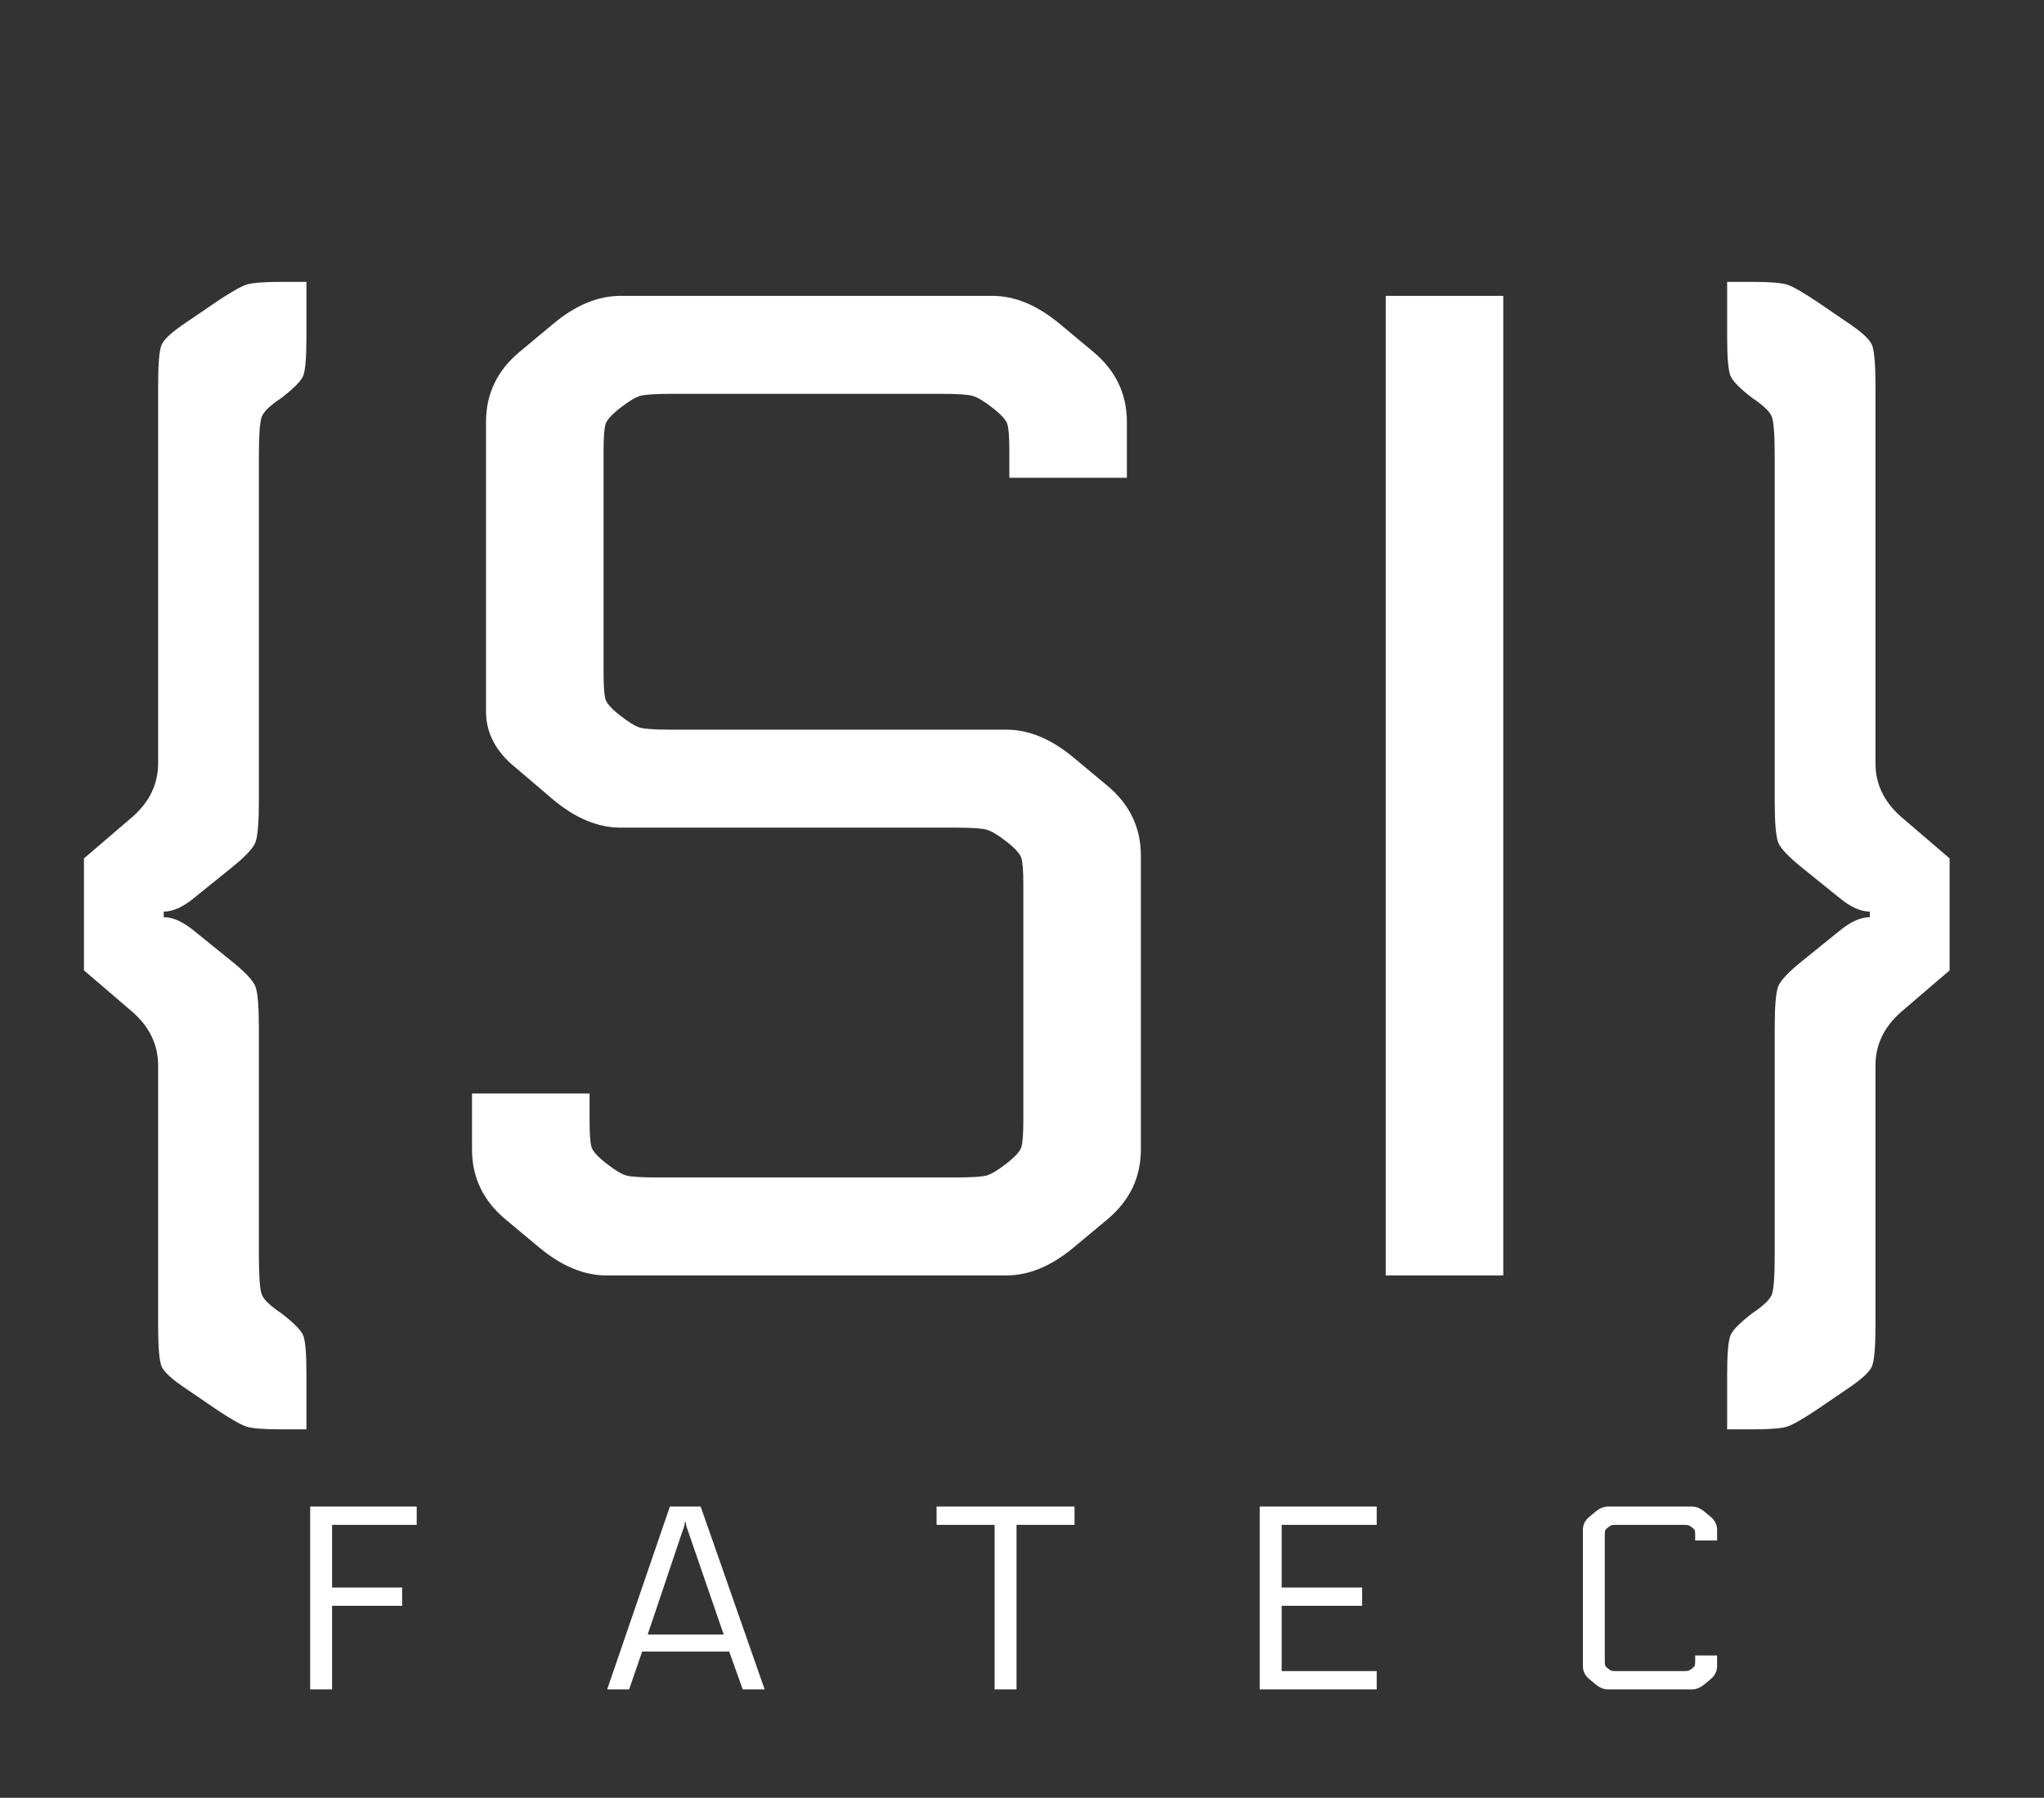 <?xml version="1.0" encoding="utf-8"?>
<svg viewBox="0 0 219.114 192.707" xmlns="http://www.w3.org/2000/svg">
  <rect x="0" y="0" width="219.114" height="192.707" fill="#333333" stroke="none"/>
  <g style="visibility: hidden;" transform="matrix(1, 0, 0, 1, -152.25, -160.953)">
    <path d="M 169.201 242.769 L 169.201 202.269 C 169.201 199.969 169.324 198.519 169.571 197.919 C 169.824 197.319 170.701 196.519 172.201 195.519 L 175.501 193.269 C 177.001 192.269 178.051 191.669 178.651 191.469 C 179.251 191.269 180.501 191.169 182.401 191.169 L 185.101 191.169 L 185.101 197.019 C 185.101 199.319 184.978 200.742 184.731 201.289 C 184.478 201.842 183.701 202.619 182.401 203.619 C 181.201 204.419 180.501 205.096 180.301 205.649 C 180.101 206.196 180.001 207.619 180.001 209.919 L 180.001 246.819 C 180.001 249.119 179.878 250.596 179.631 251.249 C 179.378 251.896 178.501 252.819 177.001 254.019 L 173.101 257.169 C 171.901 258.169 170.801 258.669 169.801 258.669 L 169.801 259.269 C 170.801 259.269 171.901 259.769 173.101 260.769 L 177.001 263.919 C 178.501 265.119 179.378 266.046 179.631 266.699 C 179.878 267.346 180.001 268.819 180.001 271.119 L 180.001 295.419 C 180.001 297.719 180.101 299.142 180.301 299.689 C 180.501 300.242 181.201 300.919 182.401 301.719 C 183.701 302.719 184.478 303.496 184.731 304.049 C 184.978 304.596 185.101 306.019 185.101 308.319 L 185.101 314.169 L 182.401 314.169 C 180.501 314.169 179.251 314.069 178.651 313.869 C 178.051 313.669 177.001 313.069 175.501 312.069 L 172.201 309.819 C 170.701 308.819 169.824 308.019 169.571 307.419 C 169.324 306.819 169.201 305.369 169.201 303.069 L 169.201 275.169 C 169.201 272.969 168.301 271.069 166.501 269.469 L 161.251 264.969 L 161.251 252.969 L 166.501 248.469 C 168.301 246.869 169.201 244.969 169.201 242.769 Z" transform="matrix(1, 0, 0, 1, 0, 0)" style="fill: rgb(78, 46, 255); white-space: pre;"/>
    <path d="M 254.6 249.669 L 218.75 249.669 C 216.35 249.669 213.95 248.669 211.55 246.669 L 207.5 243.219 C 205.4 241.519 204.35 239.519 204.35 237.219 L 204.35 206.169 C 204.35 203.169 205.55 200.669 207.95 198.669 L 211.55 195.669 C 213.95 193.669 216.35 192.669 218.75 192.669 L 258.65 192.669 C 261.05 192.669 263.45 193.669 265.85 195.669 L 269.45 198.669 C 271.85 200.669 273.05 203.169 273.05 206.169 L 273.05 212.169 L 260.45 212.169 L 260.45 209.319 C 260.45 207.819 260.376 206.846 260.23 206.399 C 260.076 205.946 259.55 205.369 258.65 204.669 C 257.75 203.969 257.05 203.546 256.55 203.399 C 256.05 203.246 254.9 203.169 253.1 203.169 L 224.3 203.169 C 222.5 203.169 221.35 203.246 220.85 203.399 C 220.35 203.546 219.65 203.969 218.75 204.669 C 217.85 205.369 217.323 205.946 217.17 206.399 C 217.023 206.846 216.95 207.819 216.95 209.319 L 216.95 233.019 C 216.95 234.519 217.023 235.496 217.17 235.949 C 217.323 236.396 217.85 236.969 218.75 237.669 C 219.65 238.369 220.35 238.796 220.85 238.949 C 221.35 239.096 222.5 239.169 224.3 239.169 L 260.15 239.169 C 262.55 239.169 264.95 240.169 267.35 242.169 L 270.95 245.169 C 273.35 247.169 274.55 249.669 274.55 252.669 L 274.55 284.169 C 274.55 287.169 273.35 289.669 270.95 291.669 L 267.35 294.669 C 264.95 296.669 262.55 297.669 260.15 297.669 L 217.25 297.669 C 214.85 297.669 212.45 296.669 210.05 294.669 L 206.45 291.669 C 204.05 289.669 202.85 287.169 202.85 284.169 L 202.85 278.169 L 215.45 278.169 L 215.45 281.019 C 215.45 282.519 215.523 283.496 215.67 283.949 C 215.823 284.396 216.35 284.969 217.25 285.669 C 218.15 286.369 218.85 286.796 219.35 286.949 C 219.85 287.096 221 287.169 222.8 287.169 L 254.6 287.169 C 256.4 287.169 257.55 287.096 258.05 286.949 C 258.55 286.796 259.25 286.369 260.15 285.669 C 261.05 284.969 261.576 284.396 261.73 283.949 C 261.876 283.496 261.95 282.519 261.95 281.019 L 261.95 255.819 C 261.95 254.319 261.876 253.346 261.73 252.899 C 261.576 252.446 261.05 251.869 260.15 251.169 C 259.25 250.469 258.55 250.046 258.05 249.899 C 257.55 249.746 256.4 249.669 254.6 249.669 ZM 300.798 297.669 L 300.798 192.669 L 313.398 192.669 L 313.398 297.669 L 300.798 297.669 Z" transform="matrix(1, 0, 0, 1, 0, 0)" style="fill: rgb(51, 51, 51); white-space: pre;"/>
    <path d="M 353.297 202.269 L 353.297 242.769 C 353.297 244.969 354.197 246.869 355.997 248.469 L 361.247 252.969 L 361.247 264.969 L 355.997 269.469 C 354.197 271.069 353.297 272.969 353.297 275.169 L 353.297 303.069 C 353.297 305.369 353.171 306.819 352.917 307.419 C 352.671 308.019 351.797 308.819 350.297 309.819 L 346.997 312.069 C 345.497 313.069 344.447 313.669 343.847 313.869 C 343.247 314.069 341.997 314.169 340.097 314.169 L 337.397 314.169 L 337.397 308.319 C 337.397 306.019 337.524 304.596 337.777 304.049 C 338.024 303.496 338.797 302.719 340.097 301.719 C 341.297 300.919 341.997 300.242 342.197 299.689 C 342.397 299.142 342.497 297.719 342.497 295.419 L 342.497 271.119 C 342.497 268.819 342.621 267.346 342.867 266.699 C 343.121 266.046 343.997 265.119 345.497 263.919 L 349.397 260.769 C 350.597 259.769 351.697 259.269 352.697 259.269 L 352.697 258.669 C 351.697 258.669 350.597 258.169 349.397 257.169 L 345.497 254.019 C 343.997 252.819 343.121 251.896 342.867 251.249 C 342.621 250.596 342.497 249.119 342.497 246.819 L 342.497 209.919 C 342.497 207.619 342.397 206.196 342.197 205.649 C 341.997 205.096 341.297 204.419 340.097 203.619 C 338.797 202.619 338.024 201.842 337.777 201.289 C 337.524 200.742 337.397 199.319 337.397 197.019 L 337.397 191.169 L 340.097 191.169 C 341.997 191.169 343.247 191.269 343.847 191.469 C 344.447 191.669 345.497 192.269 346.997 193.269 L 350.297 195.519 C 351.797 196.519 352.671 197.319 352.917 197.919 C 353.171 198.519 353.297 199.969 353.297 202.269 Z" transform="matrix(1, 0, 0, 1, 0, 0)" style="fill: rgb(78, 46, 255); white-space: pre;"/>
    <path d="M 187.85 333.085 L 187.85 342.045 L 185.5 342.045 L 185.5 322.445 L 196.92 322.445 L 196.92 324.405 L 187.85 324.405 L 187.85 331.125 L 195.36 331.125 L 195.36 333.085 L 187.85 333.085 ZM 219.69 342.045 L 217.34 342.045 L 224.06 322.445 L 227.36 322.445 L 234.22 342.045 L 231.87 342.045 L 230.42 337.985 L 221.09 337.985 L 219.69 342.045 Z M 225.77 324.125 L 225.66 324.125 C 225.66 324.352 225.593 324.622 225.46 324.935 L 221.68 336.165 L 229.83 336.165 L 225.96 324.935 C 225.833 324.622 225.77 324.352 225.77 324.125 ZM 252.649 324.405 L 252.649 322.445 L 267.439 322.445 L 267.439 324.405 L 261.219 324.405 L 261.219 342.045 L 258.869 342.045 L 258.869 324.405 L 252.649 324.405 ZM 289.641 340.085 L 299.831 340.085 L 299.831 342.045 L 287.291 342.045 L 287.291 322.445 L 299.831 322.445 L 299.831 324.405 L 289.641 324.405 L 289.641 331.125 L 298.271 331.125 L 298.271 333.085 L 289.641 333.085 L 289.641 340.085 ZM 336.321 324.965 L 336.321 326.085 L 333.971 326.085 L 333.971 325.555 C 333.971 325.275 333.958 325.092 333.931 325.005 C 333.904 324.925 333.804 324.818 333.631 324.685 C 333.464 324.552 333.334 324.472 333.241 324.445 C 333.148 324.418 332.934 324.405 332.601 324.405 L 325.651 324.405 C 325.318 324.405 325.104 324.418 325.011 324.445 C 324.918 324.472 324.788 324.552 324.621 324.685 C 324.454 324.818 324.354 324.925 324.321 325.005 C 324.294 325.092 324.281 325.275 324.281 325.555 L 324.281 338.935 C 324.281 339.215 324.294 339.398 324.321 339.485 C 324.354 339.565 324.454 339.672 324.621 339.805 C 324.788 339.938 324.918 340.018 325.011 340.045 C 325.104 340.072 325.318 340.085 325.651 340.085 L 332.601 340.085 C 332.934 340.085 333.148 340.072 333.241 340.045 C 333.334 340.018 333.464 339.938 333.631 339.805 C 333.804 339.672 333.904 339.565 333.931 339.485 C 333.958 339.398 333.971 339.215 333.971 338.935 L 333.971 338.405 L 336.321 338.405 L 336.321 339.525 C 336.321 340.085 336.098 340.552 335.651 340.925 L 334.981 341.485 C 334.534 341.858 334.084 342.045 333.631 342.045 L 324.621 342.045 C 324.174 342.045 323.724 341.858 323.271 341.485 L 322.601 340.925 C 322.154 340.552 321.931 340.085 321.931 339.525 L 321.931 324.965 C 321.931 324.405 322.154 323.938 322.601 323.565 L 323.271 323.005 C 323.724 322.632 324.174 322.445 324.621 322.445 L 333.631 322.445 C 334.084 322.445 334.534 322.632 334.981 323.005 L 335.651 323.565 C 336.098 323.938 336.321 324.405 336.321 324.965 Z" transform="matrix(1, 0, 0, 1, 0, 0)" style="fill: rgb(51, 51, 51); white-space: pre;"/>
  </g>
  <g style="visibility: hidden;" transform="matrix(1, 0, 0, 1, -152.25, -160.953)">
    <path d="M 169.201 242.769 L 169.201 202.269 C 169.201 199.969 169.324 198.519 169.571 197.919 C 169.824 197.319 170.701 196.519 172.201 195.519 L 175.501 193.269 C 177.001 192.269 178.051 191.669 178.651 191.469 C 179.251 191.269 180.501 191.169 182.401 191.169 L 185.101 191.169 L 185.101 197.019 C 185.101 199.319 184.978 200.742 184.731 201.289 C 184.478 201.842 183.701 202.619 182.401 203.619 C 181.201 204.419 180.501 205.096 180.301 205.649 C 180.101 206.196 180.001 207.619 180.001 209.919 L 180.001 246.819 C 180.001 249.119 179.878 250.596 179.631 251.249 C 179.378 251.896 178.501 252.819 177.001 254.019 L 173.101 257.169 C 171.901 258.169 170.801 258.669 169.801 258.669 L 169.801 259.269 C 170.801 259.269 171.901 259.769 173.101 260.769 L 177.001 263.919 C 178.501 265.119 179.378 266.046 179.631 266.699 C 179.878 267.346 180.001 268.819 180.001 271.119 L 180.001 295.419 C 180.001 297.719 180.101 299.142 180.301 299.689 C 180.501 300.242 181.201 300.919 182.401 301.719 C 183.701 302.719 184.478 303.496 184.731 304.049 C 184.978 304.596 185.101 306.019 185.101 308.319 L 185.101 314.169 L 182.401 314.169 C 180.501 314.169 179.251 314.069 178.651 313.869 C 178.051 313.669 177.001 313.069 175.501 312.069 L 172.201 309.819 C 170.701 308.819 169.824 308.019 169.571 307.419 C 169.324 306.819 169.201 305.369 169.201 303.069 L 169.201 275.169 C 169.201 272.969 168.301 271.069 166.501 269.469 L 161.251 264.969 L 161.251 252.969 L 166.501 248.469 C 168.301 246.869 169.201 244.969 169.201 242.769 Z" transform="matrix(1, 0, 0, 1, 0, 0)" style="fill: rgb(51, 51, 51); white-space: pre;"/>
    <path d="M 254.6 249.669 L 218.75 249.669 C 216.35 249.669 213.95 248.669 211.55 246.669 L 207.5 243.219 C 205.4 241.519 204.35 239.519 204.35 237.219 L 204.35 206.169 C 204.35 203.169 205.55 200.669 207.95 198.669 L 211.55 195.669 C 213.95 193.669 216.35 192.669 218.75 192.669 L 258.65 192.669 C 261.05 192.669 263.45 193.669 265.85 195.669 L 269.45 198.669 C 271.85 200.669 273.05 203.169 273.05 206.169 L 273.05 212.169 L 260.45 212.169 L 260.45 209.319 C 260.45 207.819 260.376 206.846 260.23 206.399 C 260.076 205.946 259.55 205.369 258.65 204.669 C 257.75 203.969 257.05 203.546 256.55 203.399 C 256.05 203.246 254.9 203.169 253.1 203.169 L 224.3 203.169 C 222.5 203.169 221.35 203.246 220.85 203.399 C 220.35 203.546 219.65 203.969 218.75 204.669 C 217.85 205.369 217.323 205.946 217.17 206.399 C 217.023 206.846 216.95 207.819 216.95 209.319 L 216.95 233.019 C 216.95 234.519 217.023 235.496 217.17 235.949 C 217.323 236.396 217.85 236.969 218.75 237.669 C 219.65 238.369 220.35 238.796 220.85 238.949 C 221.35 239.096 222.5 239.169 224.3 239.169 L 260.15 239.169 C 262.55 239.169 264.95 240.169 267.35 242.169 L 270.95 245.169 C 273.35 247.169 274.55 249.669 274.55 252.669 L 274.55 284.169 C 274.55 287.169 273.35 289.669 270.95 291.669 L 267.35 294.669 C 264.95 296.669 262.55 297.669 260.15 297.669 L 217.25 297.669 C 214.85 297.669 212.45 296.669 210.05 294.669 L 206.45 291.669 C 204.05 289.669 202.85 287.169 202.85 284.169 L 202.85 278.169 L 215.45 278.169 L 215.45 281.019 C 215.45 282.519 215.523 283.496 215.67 283.949 C 215.823 284.396 216.35 284.969 217.25 285.669 C 218.15 286.369 218.85 286.796 219.35 286.949 C 219.85 287.096 221 287.169 222.8 287.169 L 254.6 287.169 C 256.4 287.169 257.55 287.096 258.05 286.949 C 258.55 286.796 259.25 286.369 260.15 285.669 C 261.05 284.969 261.576 284.396 261.73 283.949 C 261.876 283.496 261.95 282.519 261.95 281.019 L 261.95 255.819 C 261.95 254.319 261.876 253.346 261.73 252.899 C 261.576 252.446 261.05 251.869 260.15 251.169 C 259.25 250.469 258.55 250.046 258.05 249.899 C 257.55 249.746 256.4 249.669 254.6 249.669 ZM 300.798 297.669 L 300.798 192.669 L 313.398 192.669 L 313.398 297.669 L 300.798 297.669 Z" transform="matrix(1, 0, 0, 1, 0, 0)" style="fill: rgb(51, 51, 51); white-space: pre;"/>
    <path d="M 353.297 202.269 L 353.297 242.769 C 353.297 244.969 354.197 246.869 355.997 248.469 L 361.247 252.969 L 361.247 264.969 L 355.997 269.469 C 354.197 271.069 353.297 272.969 353.297 275.169 L 353.297 303.069 C 353.297 305.369 353.171 306.819 352.917 307.419 C 352.671 308.019 351.797 308.819 350.297 309.819 L 346.997 312.069 C 345.497 313.069 344.447 313.669 343.847 313.869 C 343.247 314.069 341.997 314.169 340.097 314.169 L 337.397 314.169 L 337.397 308.319 C 337.397 306.019 337.524 304.596 337.777 304.049 C 338.024 303.496 338.797 302.719 340.097 301.719 C 341.297 300.919 341.997 300.242 342.197 299.689 C 342.397 299.142 342.497 297.719 342.497 295.419 L 342.497 271.119 C 342.497 268.819 342.621 267.346 342.867 266.699 C 343.121 266.046 343.997 265.119 345.497 263.919 L 349.397 260.769 C 350.597 259.769 351.697 259.269 352.697 259.269 L 352.697 258.669 C 351.697 258.669 350.597 258.169 349.397 257.169 L 345.497 254.019 C 343.997 252.819 343.121 251.896 342.867 251.249 C 342.621 250.596 342.497 249.119 342.497 246.819 L 342.497 209.919 C 342.497 207.619 342.397 206.196 342.197 205.649 C 341.997 205.096 341.297 204.419 340.097 203.619 C 338.797 202.619 338.024 201.842 337.777 201.289 C 337.524 200.742 337.397 199.319 337.397 197.019 L 337.397 191.169 L 340.097 191.169 C 341.997 191.169 343.247 191.269 343.847 191.469 C 344.447 191.669 345.497 192.269 346.997 193.269 L 350.297 195.519 C 351.797 196.519 352.671 197.319 352.917 197.919 C 353.171 198.519 353.297 199.969 353.297 202.269 Z" transform="matrix(1, 0, 0, 1, 0, 0)" style="fill: rgb(51, 51, 51); white-space: pre;"/>
    <path d="M 187.85 333.085 L 187.85 342.045 L 185.5 342.045 L 185.5 322.445 L 196.92 322.445 L 196.92 324.405 L 187.85 324.405 L 187.85 331.125 L 195.36 331.125 L 195.36 333.085 L 187.85 333.085 ZM 219.69 342.045 L 217.34 342.045 L 224.06 322.445 L 227.36 322.445 L 234.22 342.045 L 231.87 342.045 L 230.42 337.985 L 221.09 337.985 L 219.69 342.045 Z M 225.77 324.125 L 225.66 324.125 C 225.66 324.352 225.593 324.622 225.46 324.935 L 221.68 336.165 L 229.83 336.165 L 225.96 324.935 C 225.833 324.622 225.77 324.352 225.77 324.125 ZM 252.649 324.405 L 252.649 322.445 L 267.439 322.445 L 267.439 324.405 L 261.219 324.405 L 261.219 342.045 L 258.869 342.045 L 258.869 324.405 L 252.649 324.405 ZM 289.641 340.085 L 299.831 340.085 L 299.831 342.045 L 287.291 342.045 L 287.291 322.445 L 299.831 322.445 L 299.831 324.405 L 289.641 324.405 L 289.641 331.125 L 298.271 331.125 L 298.271 333.085 L 289.641 333.085 L 289.641 340.085 ZM 336.321 324.965 L 336.321 326.085 L 333.971 326.085 L 333.971 325.555 C 333.971 325.275 333.958 325.092 333.931 325.005 C 333.904 324.925 333.804 324.818 333.631 324.685 C 333.464 324.552 333.334 324.472 333.241 324.445 C 333.148 324.418 332.934 324.405 332.601 324.405 L 325.651 324.405 C 325.318 324.405 325.104 324.418 325.011 324.445 C 324.918 324.472 324.788 324.552 324.621 324.685 C 324.454 324.818 324.354 324.925 324.321 325.005 C 324.294 325.092 324.281 325.275 324.281 325.555 L 324.281 338.935 C 324.281 339.215 324.294 339.398 324.321 339.485 C 324.354 339.565 324.454 339.672 324.621 339.805 C 324.788 339.938 324.918 340.018 325.011 340.045 C 325.104 340.072 325.318 340.085 325.651 340.085 L 332.601 340.085 C 332.934 340.085 333.148 340.072 333.241 340.045 C 333.334 340.018 333.464 339.938 333.631 339.805 C 333.804 339.672 333.904 339.565 333.931 339.485 C 333.958 339.398 333.971 339.215 333.971 338.935 L 333.971 338.405 L 336.321 338.405 L 336.321 339.525 C 336.321 340.085 336.098 340.552 335.651 340.925 L 334.981 341.485 C 334.534 341.858 334.084 342.045 333.631 342.045 L 324.621 342.045 C 324.174 342.045 323.724 341.858 323.271 341.485 L 322.601 340.925 C 322.154 340.552 321.931 340.085 321.931 339.525 L 321.931 324.965 C 321.931 324.405 322.154 323.938 322.601 323.565 L 323.271 323.005 C 323.724 322.632 324.174 322.445 324.621 322.445 L 333.631 322.445 C 334.084 322.445 334.534 322.632 334.981 323.005 L 335.651 323.565 C 336.098 323.938 336.321 324.405 336.321 324.965 Z" transform="matrix(1, 0, 0, 1, 0, 0)" style="fill: rgb(51, 51, 51); white-space: pre;"/>
  </g>
  <g style="" transform="matrix(1, 0, 0, 1, -11.258, -5.234)">
    <rect x="11.258" y="5.234" width="219.127" height="192.705" style="fill: rgb(51, 51, 51); visibility: hidden;"/>
    <path d="M 28.209 87.05 L 28.209 46.55 C 28.209 44.25 28.332 42.8 28.579 42.2 C 28.832 41.6 29.709 40.8 31.209 39.8 L 34.509 37.55 C 36.009 36.55 37.059 35.95 37.659 35.75 C 38.259 35.55 39.509 35.45 41.409 35.45 L 44.109 35.45 L 44.109 41.3 C 44.109 43.6 43.986 45.023 43.739 45.57 C 43.486 46.123 42.709 46.9 41.409 47.9 C 40.209 48.7 39.509 49.377 39.309 49.93 C 39.109 50.477 39.009 51.9 39.009 54.2 L 39.009 91.1 C 39.009 93.4 38.886 94.877 38.639 95.53 C 38.386 96.177 37.509 97.1 36.009 98.3 L 32.109 101.45 C 30.909 102.45 29.809 102.95 28.809 102.95 L 28.809 103.55 C 29.809 103.55 30.909 104.05 32.109 105.05 L 36.009 108.2 C 37.509 109.4 38.386 110.327 38.639 110.98 C 38.886 111.627 39.009 113.1 39.009 115.4 L 39.009 139.7 C 39.009 142 39.109 143.423 39.309 143.97 C 39.509 144.523 40.209 145.2 41.409 146 C 42.709 147 43.486 147.777 43.739 148.33 C 43.986 148.877 44.109 150.3 44.109 152.6 L 44.109 158.45 L 41.409 158.45 C 39.509 158.45 38.259 158.35 37.659 158.15 C 37.059 157.95 36.009 157.35 34.509 156.35 L 31.209 154.1 C 29.709 153.1 28.832 152.3 28.579 151.7 C 28.332 151.1 28.209 149.65 28.209 147.35 L 28.209 119.45 C 28.209 117.25 27.309 115.35 25.509 113.75 L 20.259 109.25 L 20.259 97.25 L 25.509 92.75 C 27.309 91.15 28.209 89.25 28.209 87.05 Z" transform="matrix(1, 0, 0, 1, 0, 0)" style="fill: rgb(255, 255, 255); white-space: pre;"/>
    <path d="M 113.608 93.95 L 77.758 93.95 C 75.358 93.95 72.958 92.95 70.558 90.95 L 66.508 87.5 C 64.408 85.8 63.358 83.8 63.358 81.5 L 63.358 50.45 C 63.358 47.45 64.558 44.95 66.958 42.95 L 70.558 39.95 C 72.958 37.95 75.358 36.95 77.758 36.95 L 117.658 36.95 C 120.058 36.95 122.458 37.95 124.858 39.95 L 128.458 42.95 C 130.858 44.95 132.058 47.45 132.058 50.45 L 132.058 56.45 L 119.458 56.45 L 119.458 53.6 C 119.458 52.1 119.384 51.127 119.238 50.68 C 119.084 50.227 118.558 49.65 117.658 48.95 C 116.758 48.25 116.058 47.827 115.558 47.68 C 115.058 47.527 113.908 47.45 112.108 47.45 L 83.308 47.45 C 81.508 47.45 80.358 47.527 79.858 47.68 C 79.358 47.827 78.658 48.25 77.758 48.95 C 76.858 49.65 76.331 50.227 76.178 50.68 C 76.031 51.127 75.958 52.1 75.958 53.6 L 75.958 77.3 C 75.958 78.8 76.031 79.777 76.178 80.23 C 76.331 80.677 76.858 81.25 77.758 81.95 C 78.658 82.65 79.358 83.077 79.858 83.23 C 80.358 83.377 81.508 83.45 83.308 83.45 L 119.158 83.45 C 121.558 83.45 123.958 84.45 126.358 86.45 L 129.958 89.45 C 132.358 91.45 133.558 93.95 133.558 96.95 L 133.558 128.45 C 133.558 131.45 132.358 133.95 129.958 135.95 L 126.358 138.95 C 123.958 140.95 121.558 141.95 119.158 141.95 L 76.258 141.95 C 73.858 141.95 71.458 140.95 69.058 138.95 L 65.458 135.95 C 63.058 133.95 61.858 131.45 61.858 128.45 L 61.858 122.45 L 74.458 122.45 L 74.458 125.3 C 74.458 126.8 74.531 127.777 74.678 128.23 C 74.831 128.677 75.358 129.25 76.258 129.95 C 77.158 130.65 77.858 131.077 78.358 131.23 C 78.858 131.377 80.008 131.45 81.808 131.45 L 113.608 131.45 C 115.408 131.45 116.558 131.377 117.058 131.23 C 117.558 131.077 118.258 130.65 119.158 129.95 C 120.058 129.25 120.584 128.677 120.738 128.23 C 120.884 127.777 120.958 126.8 120.958 125.3 L 120.958 100.1 C 120.958 98.6 120.884 97.627 120.738 97.18 C 120.584 96.727 120.058 96.15 119.158 95.45 C 118.258 94.75 117.558 94.327 117.058 94.18 C 116.558 94.027 115.408 93.95 113.608 93.95 ZM 159.806 141.95 L 159.806 36.95 L 172.406 36.95 L 172.406 141.95 L 159.806 141.95 Z" transform="matrix(1, 0, 0, 1, 0, 0)" style="fill: rgb(255, 255, 255); white-space: pre;"/>
    <path d="M 212.305 46.55 L 212.305 87.05 C 212.305 89.25 213.205 91.15 215.005 92.75 L 220.255 97.25 L 220.255 109.25 L 215.005 113.75 C 213.205 115.35 212.305 117.25 212.305 119.45 L 212.305 147.35 C 212.305 149.65 212.179 151.1 211.925 151.7 C 211.679 152.3 210.805 153.1 209.305 154.1 L 206.005 156.35 C 204.505 157.35 203.455 157.95 202.855 158.15 C 202.255 158.35 201.005 158.45 199.105 158.45 L 196.405 158.45 L 196.405 152.6 C 196.405 150.3 196.532 148.877 196.785 148.33 C 197.032 147.777 197.805 147 199.105 146 C 200.305 145.2 201.005 144.523 201.205 143.97 C 201.405 143.423 201.505 142 201.505 139.7 L 201.505 115.4 C 201.505 113.1 201.629 111.627 201.875 110.98 C 202.129 110.327 203.005 109.4 204.505 108.2 L 208.405 105.05 C 209.605 104.05 210.705 103.55 211.705 103.55 L 211.705 102.95 C 210.705 102.95 209.605 102.45 208.405 101.45 L 204.505 98.3 C 203.005 97.1 202.129 96.177 201.875 95.53 C 201.629 94.877 201.505 93.4 201.505 91.1 L 201.505 54.2 C 201.505 51.9 201.405 50.477 201.205 49.93 C 201.005 49.377 200.305 48.7 199.105 47.9 C 197.805 46.9 197.032 46.123 196.785 45.57 C 196.532 45.023 196.405 43.6 196.405 41.3 L 196.405 35.45 L 199.105 35.45 C 201.005 35.45 202.255 35.55 202.855 35.75 C 203.455 35.95 204.505 36.55 206.005 37.55 L 209.305 39.8 C 210.805 40.8 211.679 41.6 211.925 42.2 C 212.179 42.8 212.305 44.25 212.305 46.55 Z" transform="matrix(1, 0, 0, 1, 0, 0)" style="fill: rgb(255, 255, 255); white-space: pre;"/>
    <path d="M 46.858 177.366 L 46.858 186.326 L 44.508 186.326 L 44.508 166.726 L 55.928 166.726 L 55.928 168.686 L 46.858 168.686 L 46.858 175.406 L 54.368 175.406 L 54.368 177.366 L 46.858 177.366 ZM 78.698 186.326 L 76.348 186.326 L 83.068 166.726 L 86.368 166.726 L 93.228 186.326 L 90.878 186.326 L 89.428 182.266 L 80.098 182.266 L 78.698 186.326 Z M 84.778 168.406 L 84.668 168.406 C 84.668 168.633 84.601 168.903 84.468 169.216 L 80.688 180.446 L 88.838 180.446 L 84.968 169.216 C 84.841 168.903 84.778 168.633 84.778 168.406 ZM 111.657 168.686 L 111.657 166.726 L 126.447 166.726 L 126.447 168.686 L 120.227 168.686 L 120.227 186.326 L 117.877 186.326 L 117.877 168.686 L 111.657 168.686 ZM 148.649 184.366 L 158.839 184.366 L 158.839 186.326 L 146.299 186.326 L 146.299 166.726 L 158.839 166.726 L 158.839 168.686 L 148.649 168.686 L 148.649 175.406 L 157.279 175.406 L 157.279 177.366 L 148.649 177.366 L 148.649 184.366 ZM 195.329 169.246 L 195.329 170.366 L 192.979 170.366 L 192.979 169.836 C 192.979 169.556 192.966 169.373 192.939 169.286 C 192.912 169.206 192.812 169.099 192.639 168.966 C 192.472 168.833 192.342 168.753 192.249 168.726 C 192.156 168.699 191.942 168.686 191.609 168.686 L 184.659 168.686 C 184.326 168.686 184.112 168.699 184.019 168.726 C 183.926 168.753 183.796 168.833 183.629 168.966 C 183.462 169.099 183.362 169.206 183.329 169.286 C 183.302 169.373 183.289 169.556 183.289 169.836 L 183.289 183.216 C 183.289 183.496 183.302 183.679 183.329 183.766 C 183.362 183.846 183.462 183.953 183.629 184.086 C 183.796 184.219 183.926 184.299 184.019 184.326 C 184.112 184.353 184.326 184.366 184.659 184.366 L 191.609 184.366 C 191.942 184.366 192.156 184.353 192.249 184.326 C 192.342 184.299 192.472 184.219 192.639 184.086 C 192.812 183.953 192.912 183.846 192.939 183.766 C 192.966 183.679 192.979 183.496 192.979 183.216 L 192.979 182.686 L 195.329 182.686 L 195.329 183.806 C 195.329 184.366 195.106 184.833 194.659 185.206 L 193.989 185.766 C 193.542 186.139 193.092 186.326 192.639 186.326 L 183.629 186.326 C 183.182 186.326 182.732 186.139 182.279 185.766 L 181.609 185.206 C 181.162 184.833 180.939 184.366 180.939 183.806 L 180.939 169.246 C 180.939 168.686 181.162 168.219 181.609 167.846 L 182.279 167.286 C 182.732 166.913 183.182 166.726 183.629 166.726 L 192.639 166.726 C 193.092 166.726 193.542 166.913 193.989 167.286 L 194.659 167.846 C 195.106 168.219 195.329 168.686 195.329 169.246 Z" transform="matrix(1, 0, 0, 1, 0, 0)" style="fill: rgb(255, 255, 255); white-space: pre;"/>
  </g>
</svg>